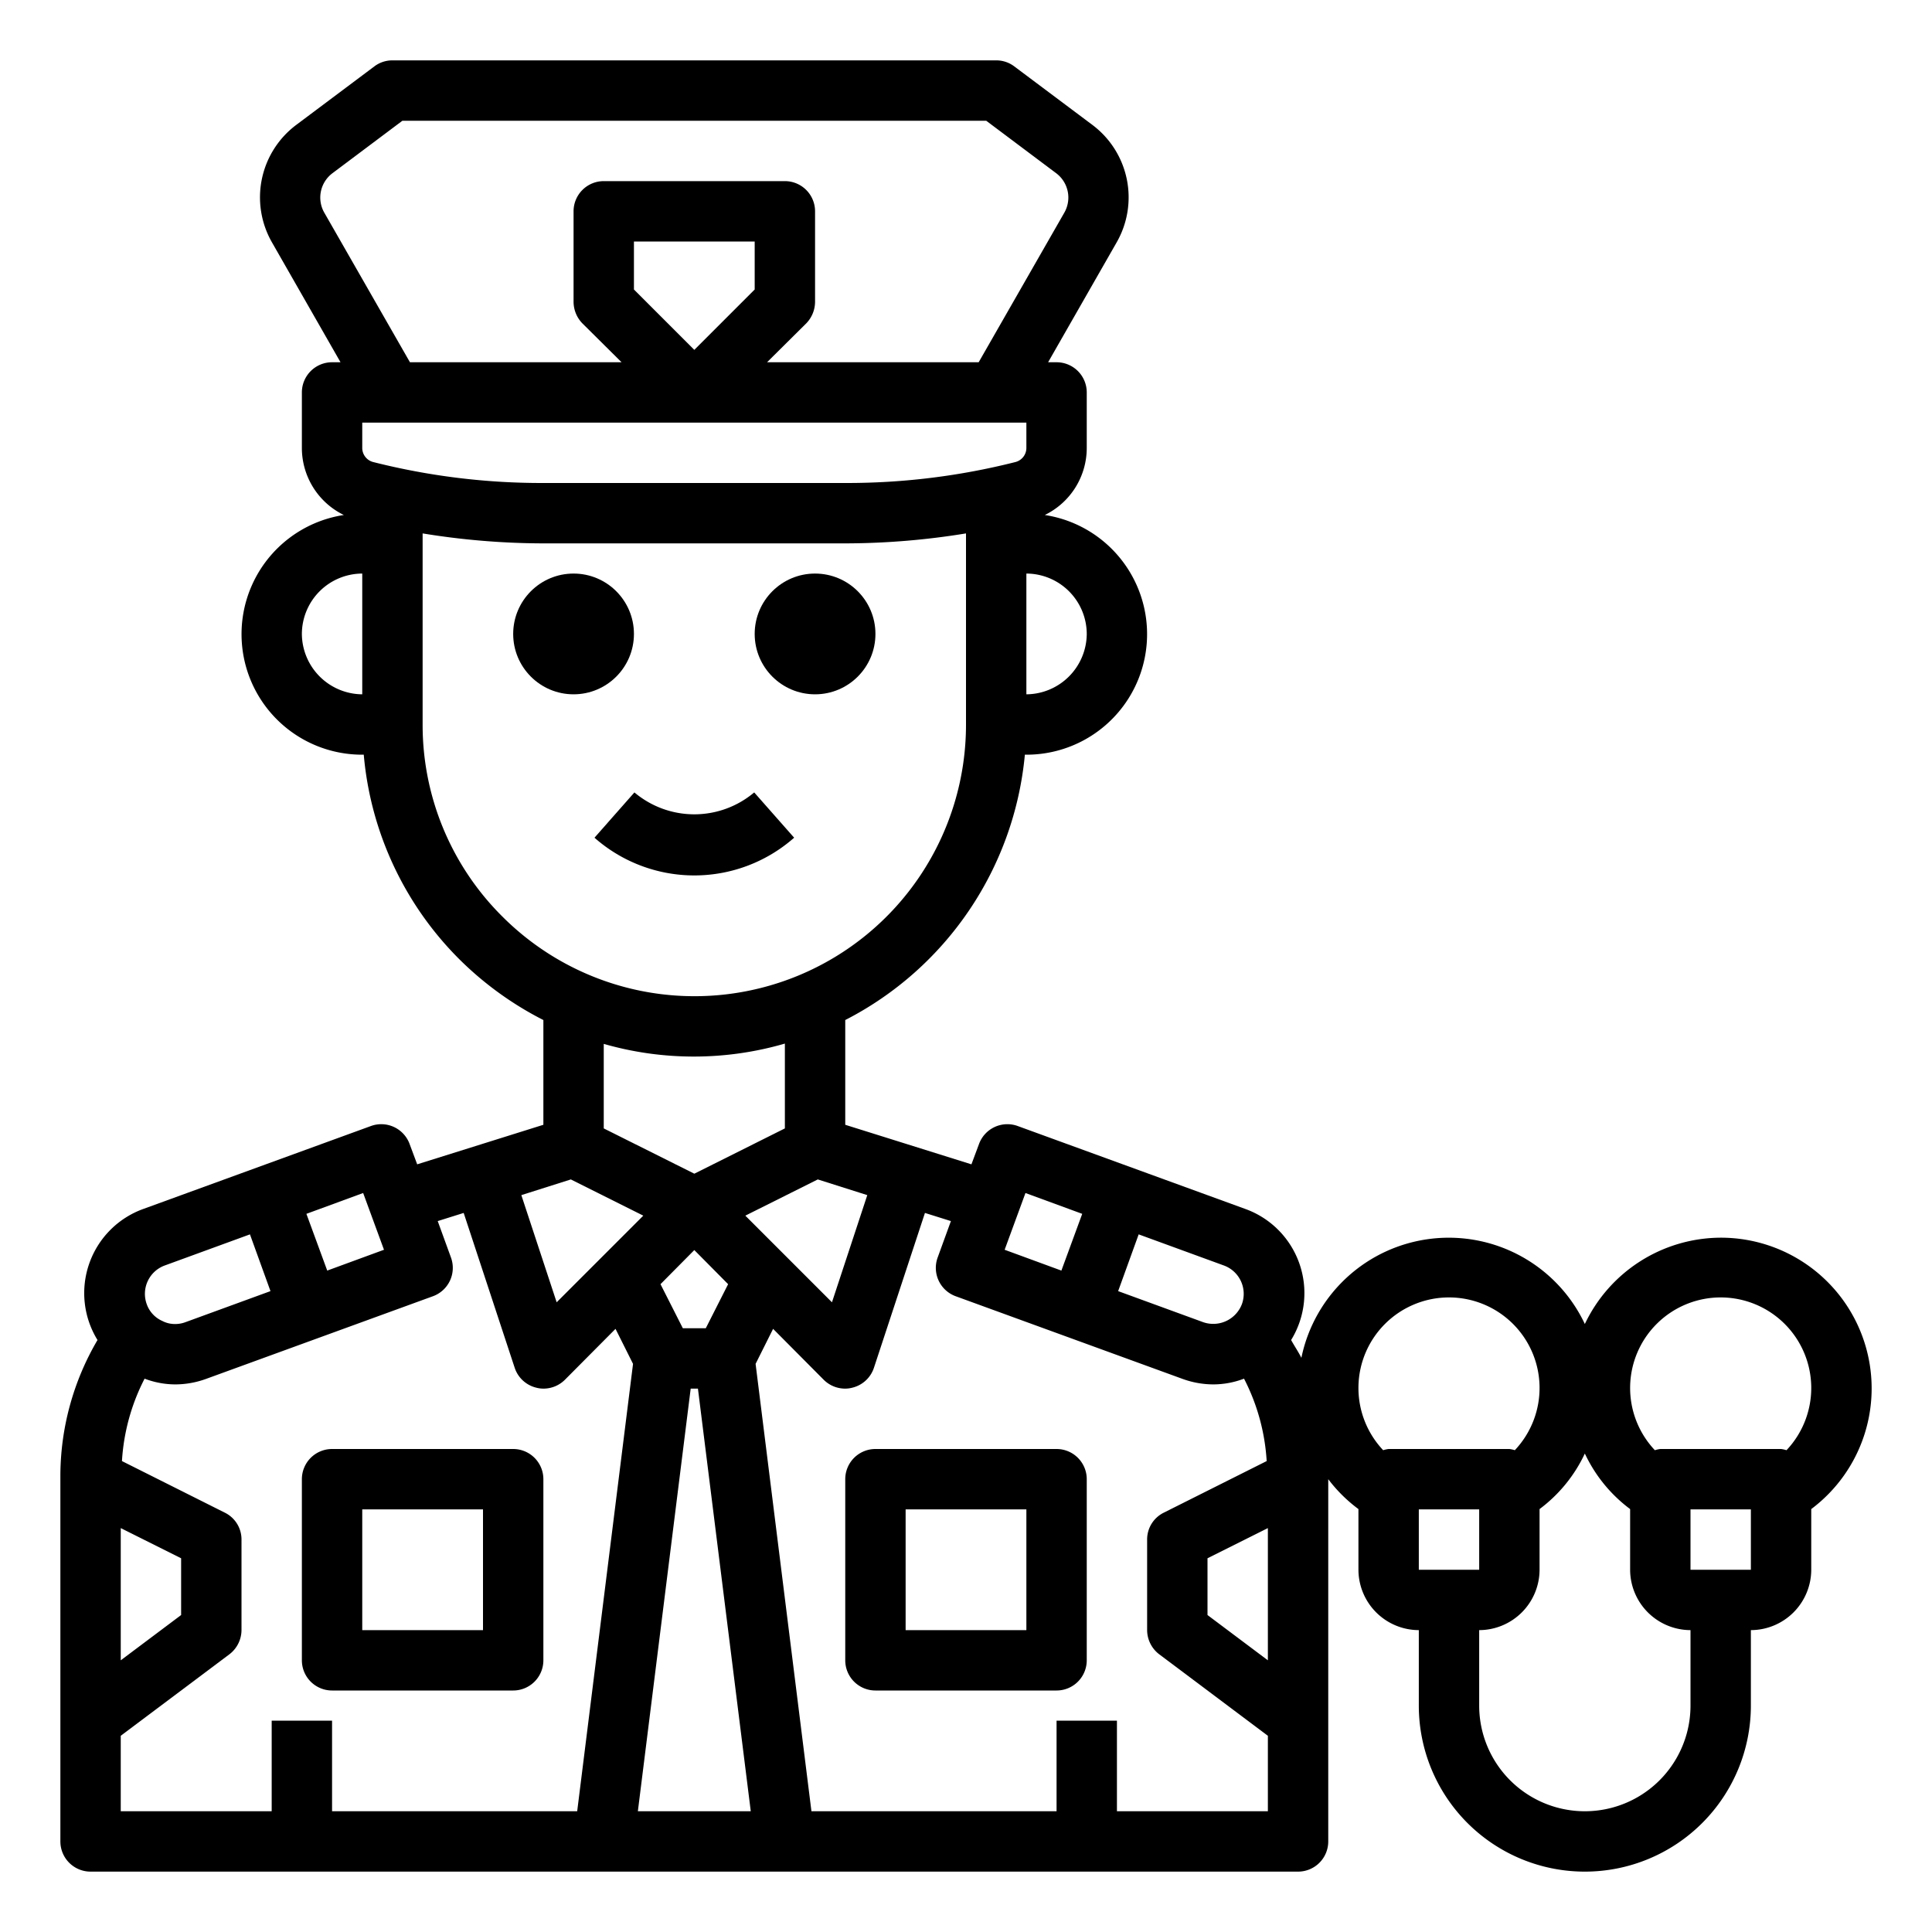 <svg xmlns="http://www.w3.org/2000/svg" viewBox="0 0 64 64" x="0px" y="0px"><g><circle cx="19" cy="21" r="2"></circle><circle cx="27" cy="21" r="2"></circle><path d="M26.307,27.75l-1.323-1.5a3.076,3.076,0,0,1-3.968,0l-1.323,1.5a5,5,0,0,0,6.614,0Z"></path><path d="M11,56h6a1,1,0,0,0,1-1V49a1,1,0,0,0-1-1H11a1,1,0,0,0-1,1v6A1,1,0,0,0,11,56Zm1-6h4v4H12Z"></path><path d="M35,48H29a1,1,0,0,0-1,1v6a1,1,0,0,0,1,1h6a1,1,0,0,0,1-1V49A1,1,0,0,0,35,48Zm-1,6H30V50h4Z"></path><path d="M57,41a5,5,0,0,0-4.5,2.86,4.984,4.984,0,0,0-9.39,1.12c-.1-.2-.23-.39-.34-.59a2.964,2.964,0,0,0-1.54-4.35L33.71,37.3a1,1,0,0,0-1.28.6l-.25.67L28,37.26V33.79A11.028,11.028,0,0,0,33.95,25H34a3.993,3.993,0,0,0,.61-7.94A2.47,2.47,0,0,0,36,14.83V13a1,1,0,0,0-1-1h-.28l2.27-3.97a3,3,0,0,0-.8-3.89L33.6,2.2A.984.984,0,0,0,33,2H13a.984.984,0,0,0-.6.2L9.81,4.14a3,3,0,0,0-.8,3.89L11.28,12H11a1,1,0,0,0-1,1v1.83a2.47,2.47,0,0,0,1.39,2.23A3.993,3.993,0,0,0,12,25h.05a10.919,10.919,0,0,0,3.17,6.78A11.064,11.064,0,0,0,18,33.79v3.47l-4.18,1.31-.25-.67a1,1,0,0,0-1.28-.6L4.77,40.04a2.964,2.964,0,0,0-1.54,4.35A8.908,8.908,0,0,0,2,48.88V61a1,1,0,0,0,1,1H43a1,1,0,0,0,1-1V49a4.937,4.937,0,0,0,1,.99V52a2.006,2.006,0,0,0,2,2v2.5a5.5,5.5,0,0,0,11,0V54a2.006,2.006,0,0,0,2-2V49.99A4.993,4.993,0,0,0,57,41Zm-19.28-.11,2.82,1.03a1,1,0,0,1,.6,1.28,1.016,1.016,0,0,1-1.28.6l-2.82-1.03Zm-3.75-1.37,1.88.69-.69,1.88-1.88-.69Zm-5.24.07-1.17,3.55-2.87-2.87,2.4-1.2ZM23,38.88l-3-1.5v-2.8a10.8,10.8,0,0,0,6-.01v2.81Zm1.12,3.66L23.38,44h-.76l-.74-1.46L23,41.41ZM36,21a2.015,2.015,0,0,1-2,2V19A2.006,2.006,0,0,1,36,21ZM10.74,7.04a1.008,1.008,0,0,1,.27-1.3L13.33,4H32.67l2.32,1.74a1.008,1.008,0,0,1,.27,1.3L32.42,12H25.41l1.3-1.29A1.033,1.033,0,0,0,27,10V7a1,1,0,0,0-1-1H20a1,1,0,0,0-1,1v3a1.033,1.033,0,0,0,.29.71L20.59,12H13.58ZM25,8V9.59l-2,2-2-2V8ZM12,23a2.015,2.015,0,0,1-2-2,2.006,2.006,0,0,1,2-2Zm0-8.17V14H34v.83a.483.483,0,0,1-.38.48,22.723,22.723,0,0,1-5.57.69H17.95a22.723,22.723,0,0,1-5.57-.69A.483.483,0,0,1,12,14.83Zm4.64,15.53A8.942,8.942,0,0,1,14,24V17.67a24.966,24.966,0,0,0,3.95.33h10.1A24.966,24.966,0,0,0,32,17.67V24a8.994,8.994,0,0,1-15.36,6.36Zm2.27,8.71,2.4,1.2-2.87,2.87-1.17-3.55Zm-6.88.45.69,1.88-1.88.69-.69-1.88Zm-6.57,2.4,2.82-1.03.68,1.88L6.14,43.8a.974.974,0,0,1-.34.06.9.9,0,0,1-.42-.1.956.956,0,0,1-.52-.56A1,1,0,0,1,5.46,41.92ZM4,50.62l2,1V53.5L4,55ZM19.12,60H11V57H9v3H4V57.5l3.6-2.7A1.014,1.014,0,0,0,8,54V51a.988.988,0,0,0-.55-.89L4.04,48.4a6.829,6.829,0,0,1,.75-2.73,2.874,2.874,0,0,0,1.01.19,3,3,0,0,0,1.02-.18l7.52-2.74a1,1,0,0,0,.6-1.28l-.44-1.21.86-.27,1.69,5.13a1,1,0,0,0,.72.66A.908.908,0,0,0,18,46a1.007,1.007,0,0,0,.71-.29l1.68-1.69.58,1.16Zm2.01,0,1.75-14h.24l1.75,14ZM42,60H37V57H35v3H26.88L25.03,45.18l.58-1.16,1.68,1.69A1.007,1.007,0,0,0,28,46a.908.908,0,0,0,.23-.03,1,1,0,0,0,.72-.66l1.69-5.13.86.27-.44,1.21a1,1,0,0,0,.6,1.28l7.52,2.74a3,3,0,0,0,1.02.18,2.874,2.874,0,0,0,1.01-.19,6.829,6.829,0,0,1,.75,2.73l-3.41,1.71A.988.988,0,0,0,38,51v3a1.014,1.014,0,0,0,.4.8L42,57.5Zm0-5-2-1.5V51.62l2-1Zm4-7a.951.951,0,0,0-.18.04,3,3,0,1,1,4.36,0A.951.951,0,0,0,50,48Zm1,4V50h2v2Zm9,4.5a3.5,3.5,0,0,1-7,0V54a2.006,2.006,0,0,0,2-2V49.99a4.867,4.867,0,0,0,1.5-1.84A4.867,4.867,0,0,0,54,49.99V52a2.006,2.006,0,0,0,2,2ZM58,52H56V50h2Zm1.18-3.96A.951.951,0,0,0,59,48H55a.951.951,0,0,0-.18.04,3,3,0,1,1,4.36,0Z"></path></g></svg>